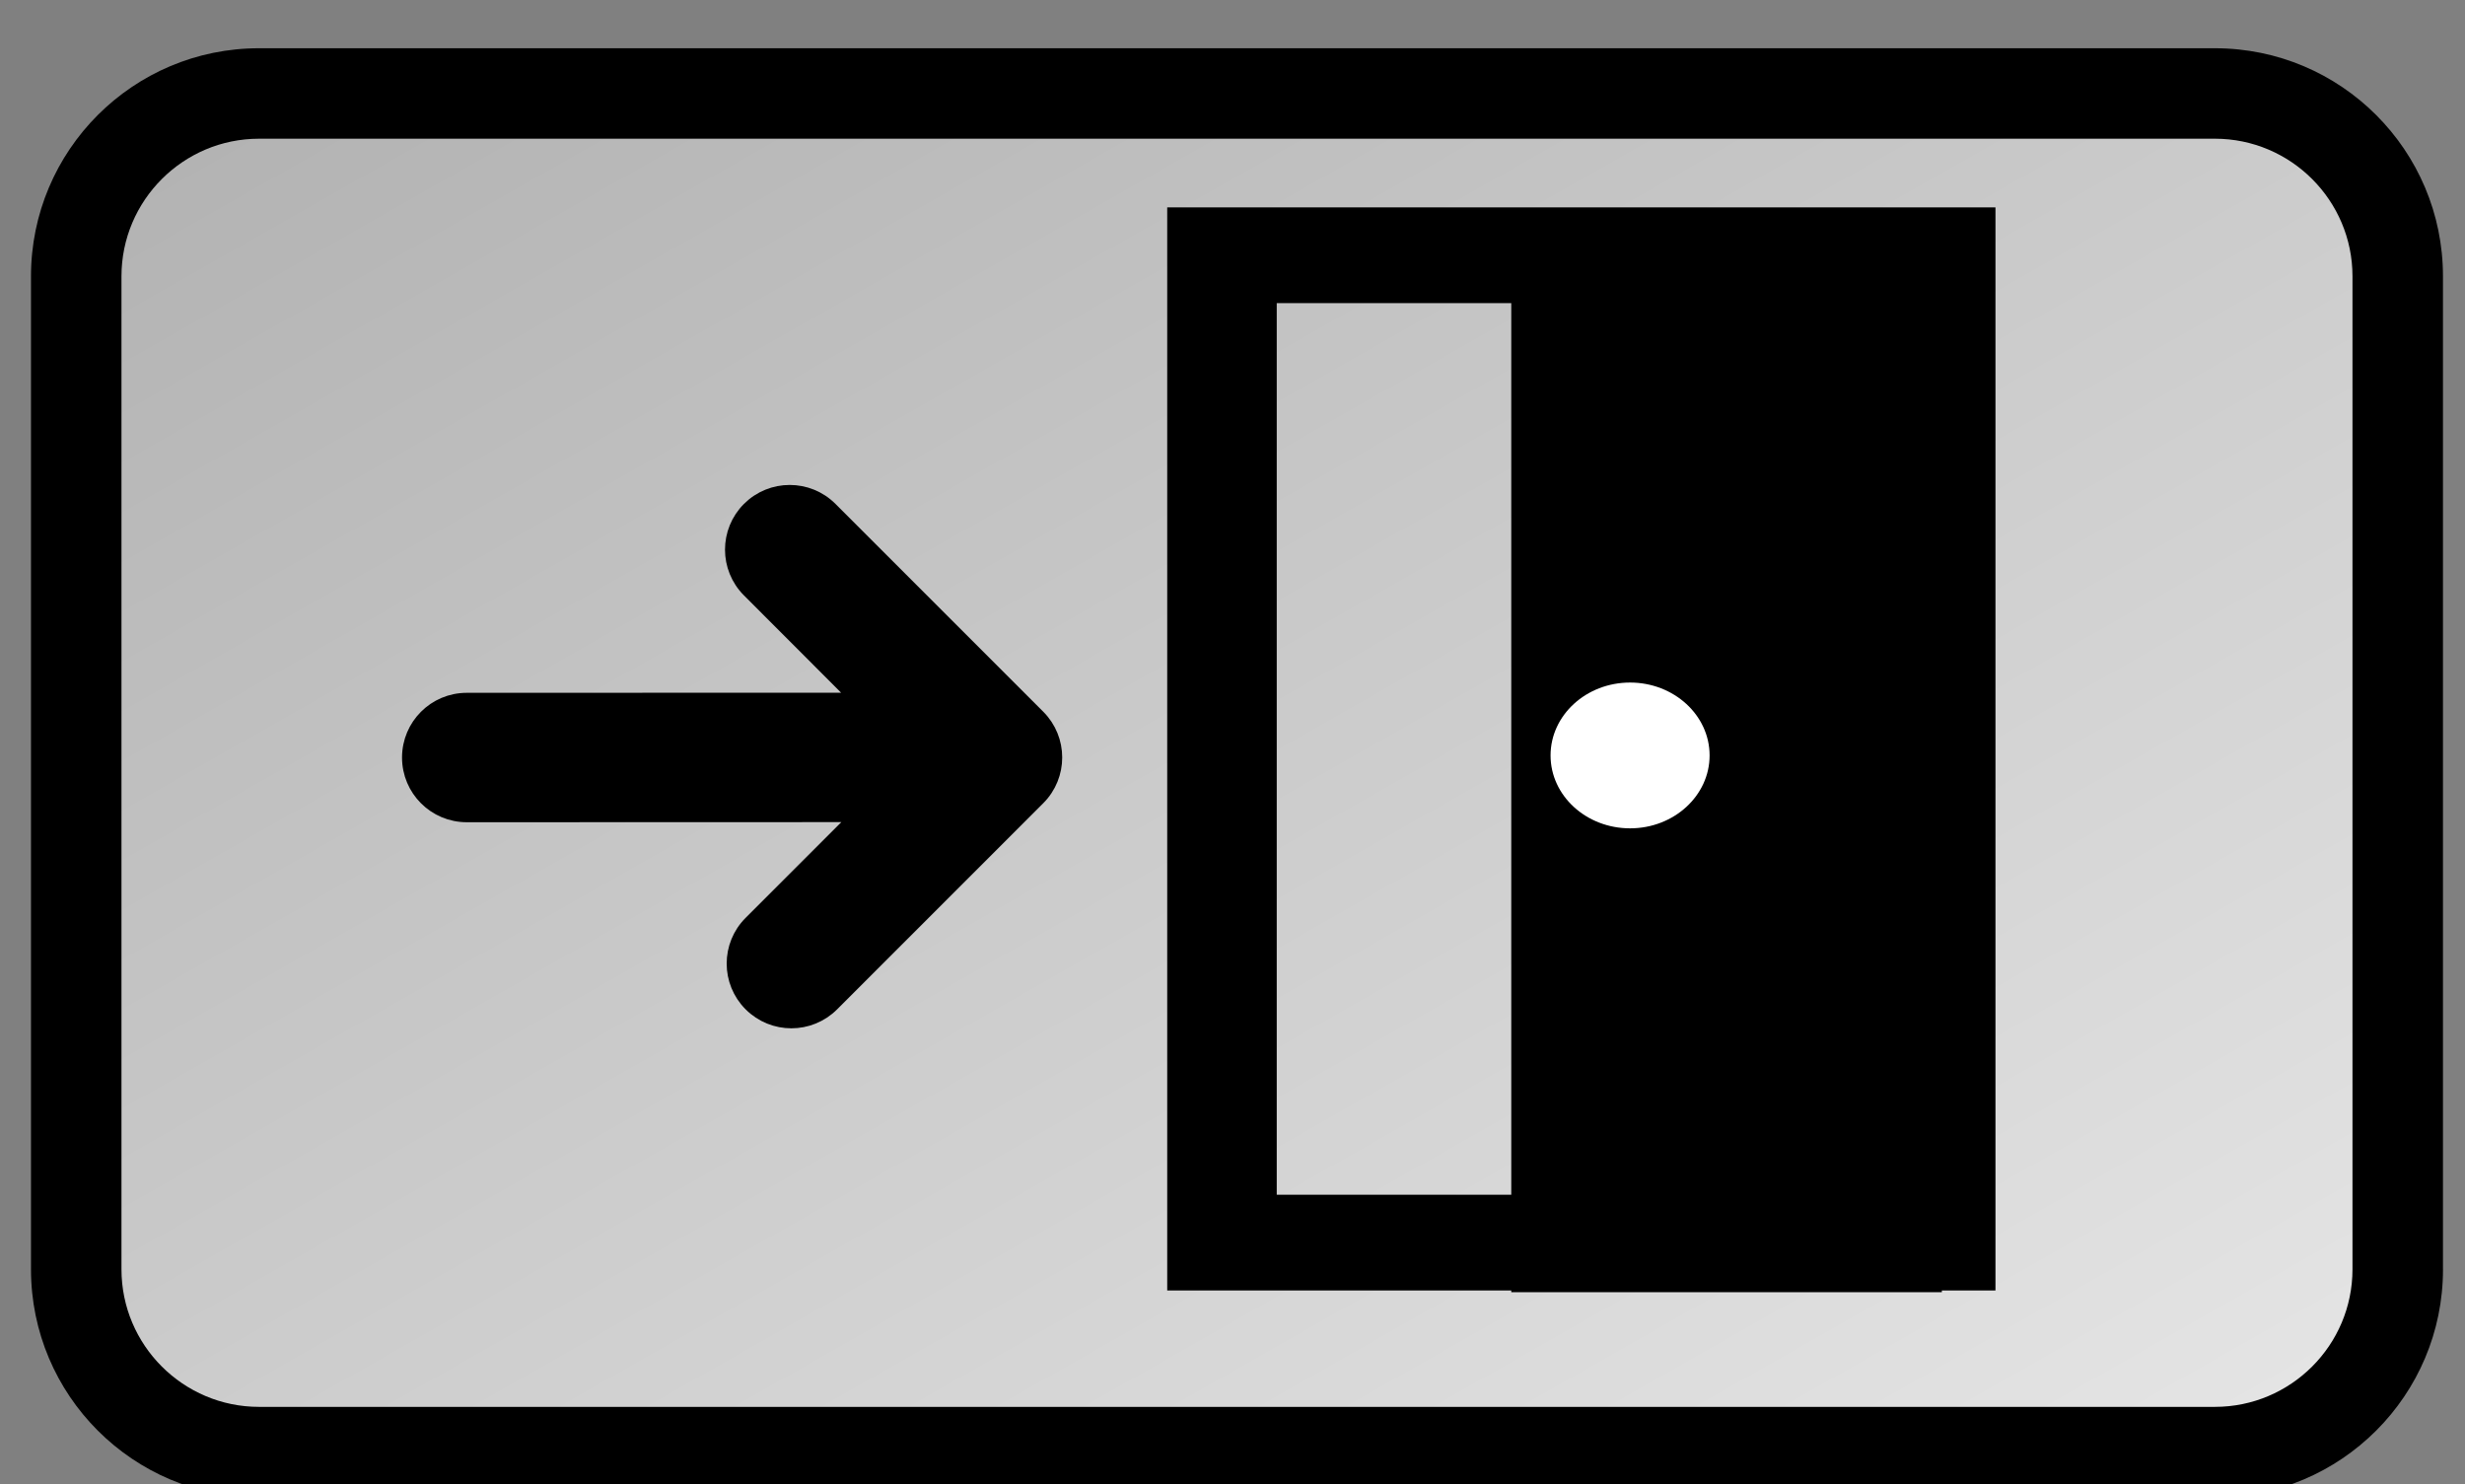 <svg version="1.1" width="93" height="56" viewBox="-1 -1 93 56" xmlns="http://www.w3.org/2000/svg" xmlns:xlink="http://www.w3.org/1999/xlink">
  <rect x="-1" y="-1" width="93" height="56" fill="#808080" stroke="none"/>
  <defs>
    <linearGradient id="grad_1" y2="1">
      <stop offset="0" stop-color="#B2B2B2" stop-opacity="1"/>
      <stop offset="1" stop-color="#E5E5E5" stop-opacity="1"/>
    </linearGradient>
  </defs>
  <!-- Exported by Scratch - http://scratch.mit.edu/ -->
  <g id="ID0.41157138906419277">
    <path id="ID0.6965752658434212" fill="#000000" d="M 118.170 86.887 C 118.170 91.639 114.316 95.492 109.565 95.492 L 35.773 95.492 C 31.021 95.492 27.169 91.638 27.169 86.887 L 27.169 49.424 C 27.169 44.672 31.021 40.820 35.773 40.820 L 109.564 40.820 C 114.318 40.820 118.169 44.672 118.169 49.424 L 118.169 86.887 L 118.170 86.887 Z " transform="matrix(1, 0, 0, 1, -27, -40)"/>
    <path id="ID0.8598260805010796" fill="url(#grad_1)" d="M 109.564 44.233 L 35.773 44.233 C 32.912 44.233 30.583 46.561 30.583 49.423 L 30.583 86.886 C 30.583 89.748 32.912 92.076 35.773 92.076 L 109.564 92.076 C 112.428 92.076 114.755 89.748 114.755 86.886 L 114.755 49.424 C 114.755 46.562 112.428 44.233 109.564 44.233 Z " transform="matrix(1, 0, 0, 1, -27, -40)"/>
  </g>
  <path id="ID0.6695641120895743" fill="none" stroke="#000000" stroke-width="4" d="M 241 160 L 267.250 160 L 267.250 201.250 L 241 201.250 L 241 160 Z " transform="matrix(1.033, 0, 0, 0.903, -203.85, -135.85)"/>
  <path id="ID0.05323190102353692" fill="#000000" stroke="none" d="M 248.500 160 L 267.500 160 L 267.500 200.750 L 248.500 200.750 L 248.500 160 Z " transform="matrix(0.855, 0, 0, 1, -156.45, -153)"/>
  <path id="ID0.49560132483020425" fill="#FFFFFF" stroke="none" d="M 253 177.500 C 253.828 177.500 254.578 177.808 255.121 178.306 C 255.664 178.804 256 179.491 256 180.250 C 256 181.009 255.664 181.696 255.121 182.194 C 254.578 182.692 253.828 183 253 183 C 252.172 183 251.422 182.692 250.879 182.194 C 250.336 181.696 250 181.009 250 180.250 C 250 179.491 250.336 178.804 250.879 178.306 C 251.422 177.808 252.172 177.500 253 177.500 Z " transform="matrix(1, 0, 0, 1, -192.5, -152.75)"/>
  <g id="ID0.16137408139184117" transform="matrix(1, 0, 0, 1, -1.75, 0.25)">
    <path id="ID0.6278323931619525" fill="#000000" stroke="#000000" stroke-width="2.5" d="M 93.710 81.997 C 93.710 81.997 44.226 82.018 21.752 82.018 C 15.865 82.018 11.093 77.245 11.093 71.359 C 11.093 65.472 15.865 60.701 21.752 60.701 C 40.594 60.701 93.652 60.679 93.652 60.679 C 93.652 60.679 90.090 57.074 73.657 40.642 C 69.494 36.479 69.494 29.731 73.657 25.569 C 77.822 21.407 84.569 21.406 88.731 25.569 C 102.056 38.892 126.971 63.810 126.971 63.810 C 131.133 67.973 131.133 74.722 126.971 78.883 C 126.971 78.883 105.470 100.385 89.037 116.818 C 84.872 120.983 78.124 120.983 73.963 116.818 C 69.800 112.656 69.800 105.906 73.963 101.747 C 87.288 88.418 93.710 81.997 93.710 81.997 Z " transform="matrix(0.205, 0, 0, 0.205, 13.9, 12.7)"/>
  </g>
</svg>